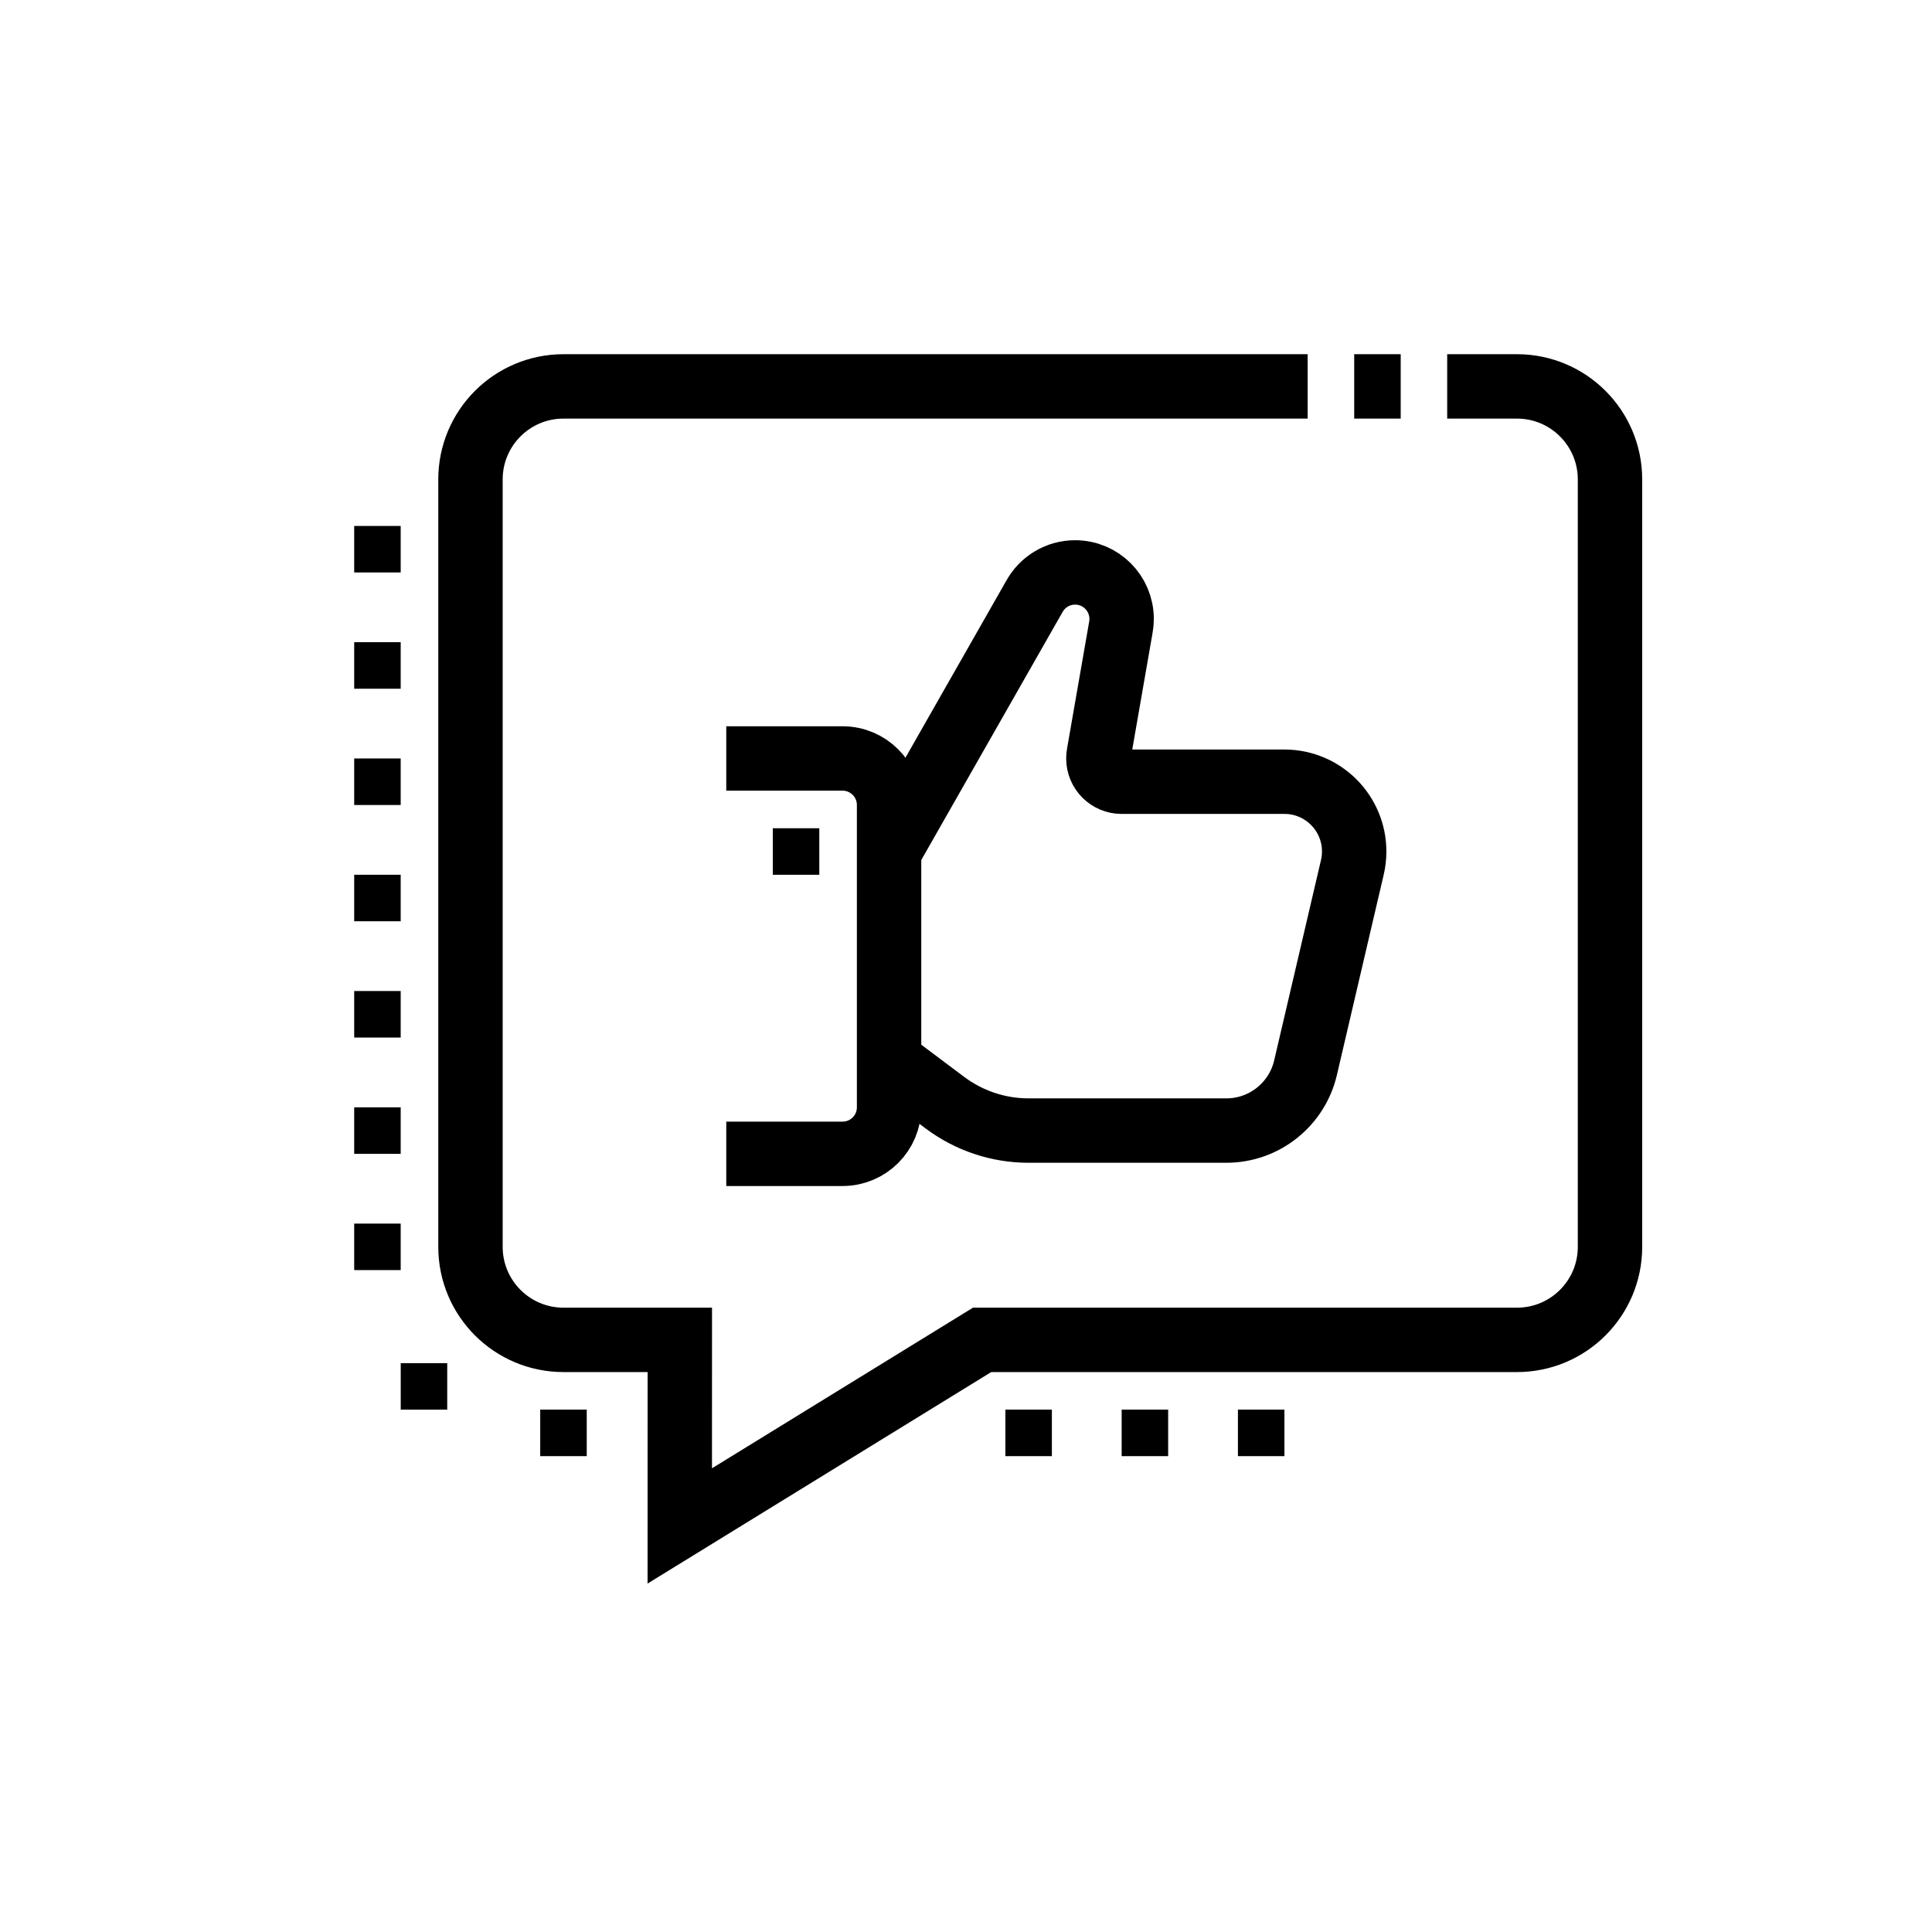 <svg width="60" height="60" viewBox="0 0 60 60" fill="none" xmlns="http://www.w3.org/2000/svg">
<path d="M40.611 12H17.5C15.904 12 14.611 13.293 14.611 14.889V38.722C14.611 40.318 15.904 41.611 17.5 41.611H21.112L21.111 47.389L30.5 41.611H47.111C48.706 41.611 50 40.318 50 38.722V14.889C50 13.293 48.706 12 47.111 12H44.944" stroke="black" stroke-width="2" stroke-miterlimit="10"/>
<path d="M43.5 12H42.056" stroke="black" stroke-width="2" stroke-miterlimit="10"/>
<path d="M32.667 43.777H31.223V45.222H32.667V43.777Z" fill="black"/>
<path d="M36.278 43.777H34.834V45.222H36.278V43.777Z" fill="black"/>
<path d="M39.889 43.777H38.445V45.222H39.889V43.777Z" fill="black"/>
<path d="M18.222 43.777H16.777V45.222H18.222V43.777Z" fill="black"/>
<path d="M12.444 27.166H11V28.611H12.444V27.166Z" fill="black"/>
<path d="M12.444 23.555H11V25H12.444V23.555Z" fill="black"/>
<path d="M12.444 30.777H11V32.222H12.444V30.777Z" fill="black"/>
<path d="M12.444 19.944H11V21.389H12.444V19.944Z" fill="black"/>
<path d="M12.444 16.334H11V17.778H12.444V16.334Z" fill="black"/>
<path d="M12.444 38H11V39.444H12.444V38Z" fill="black"/>
<path d="M12.444 34.389H11V35.834H12.444V34.389Z" fill="black"/>
<path d="M13.889 42.334H12.445V43.778H13.889V42.334Z" fill="black"/>
<path d="M22.555 23.555H26.166C26.964 23.555 27.611 24.202 27.611 25V34.389C27.611 35.187 26.964 35.833 26.166 35.833H22.555" stroke="black" stroke-width="2" stroke-miterlimit="10"/>
<path d="M25.444 25.722H24V27.167H25.444V25.722Z" fill="black"/>
<path d="M27.611 26.444L32.126 18.519C32.373 18.076 32.846 17.777 33.389 17.777C34.187 17.777 34.833 18.424 34.833 19.222C34.833 19.307 34.826 19.39 34.811 19.472L34.125 23.41C34.116 23.457 34.111 23.505 34.111 23.555C34.111 23.954 34.434 24.277 34.833 24.277H39.889C41.085 24.277 42.055 25.247 42.055 26.444C42.055 26.614 42.036 26.78 41.998 26.939L40.544 33.161C40.283 34.279 39.281 35.111 38.083 35.111H31.944C31.007 35.111 30.095 34.807 29.344 34.244L27.611 32.944" stroke="black" stroke-width="2" stroke-miterlimit="10"/>
</svg>

